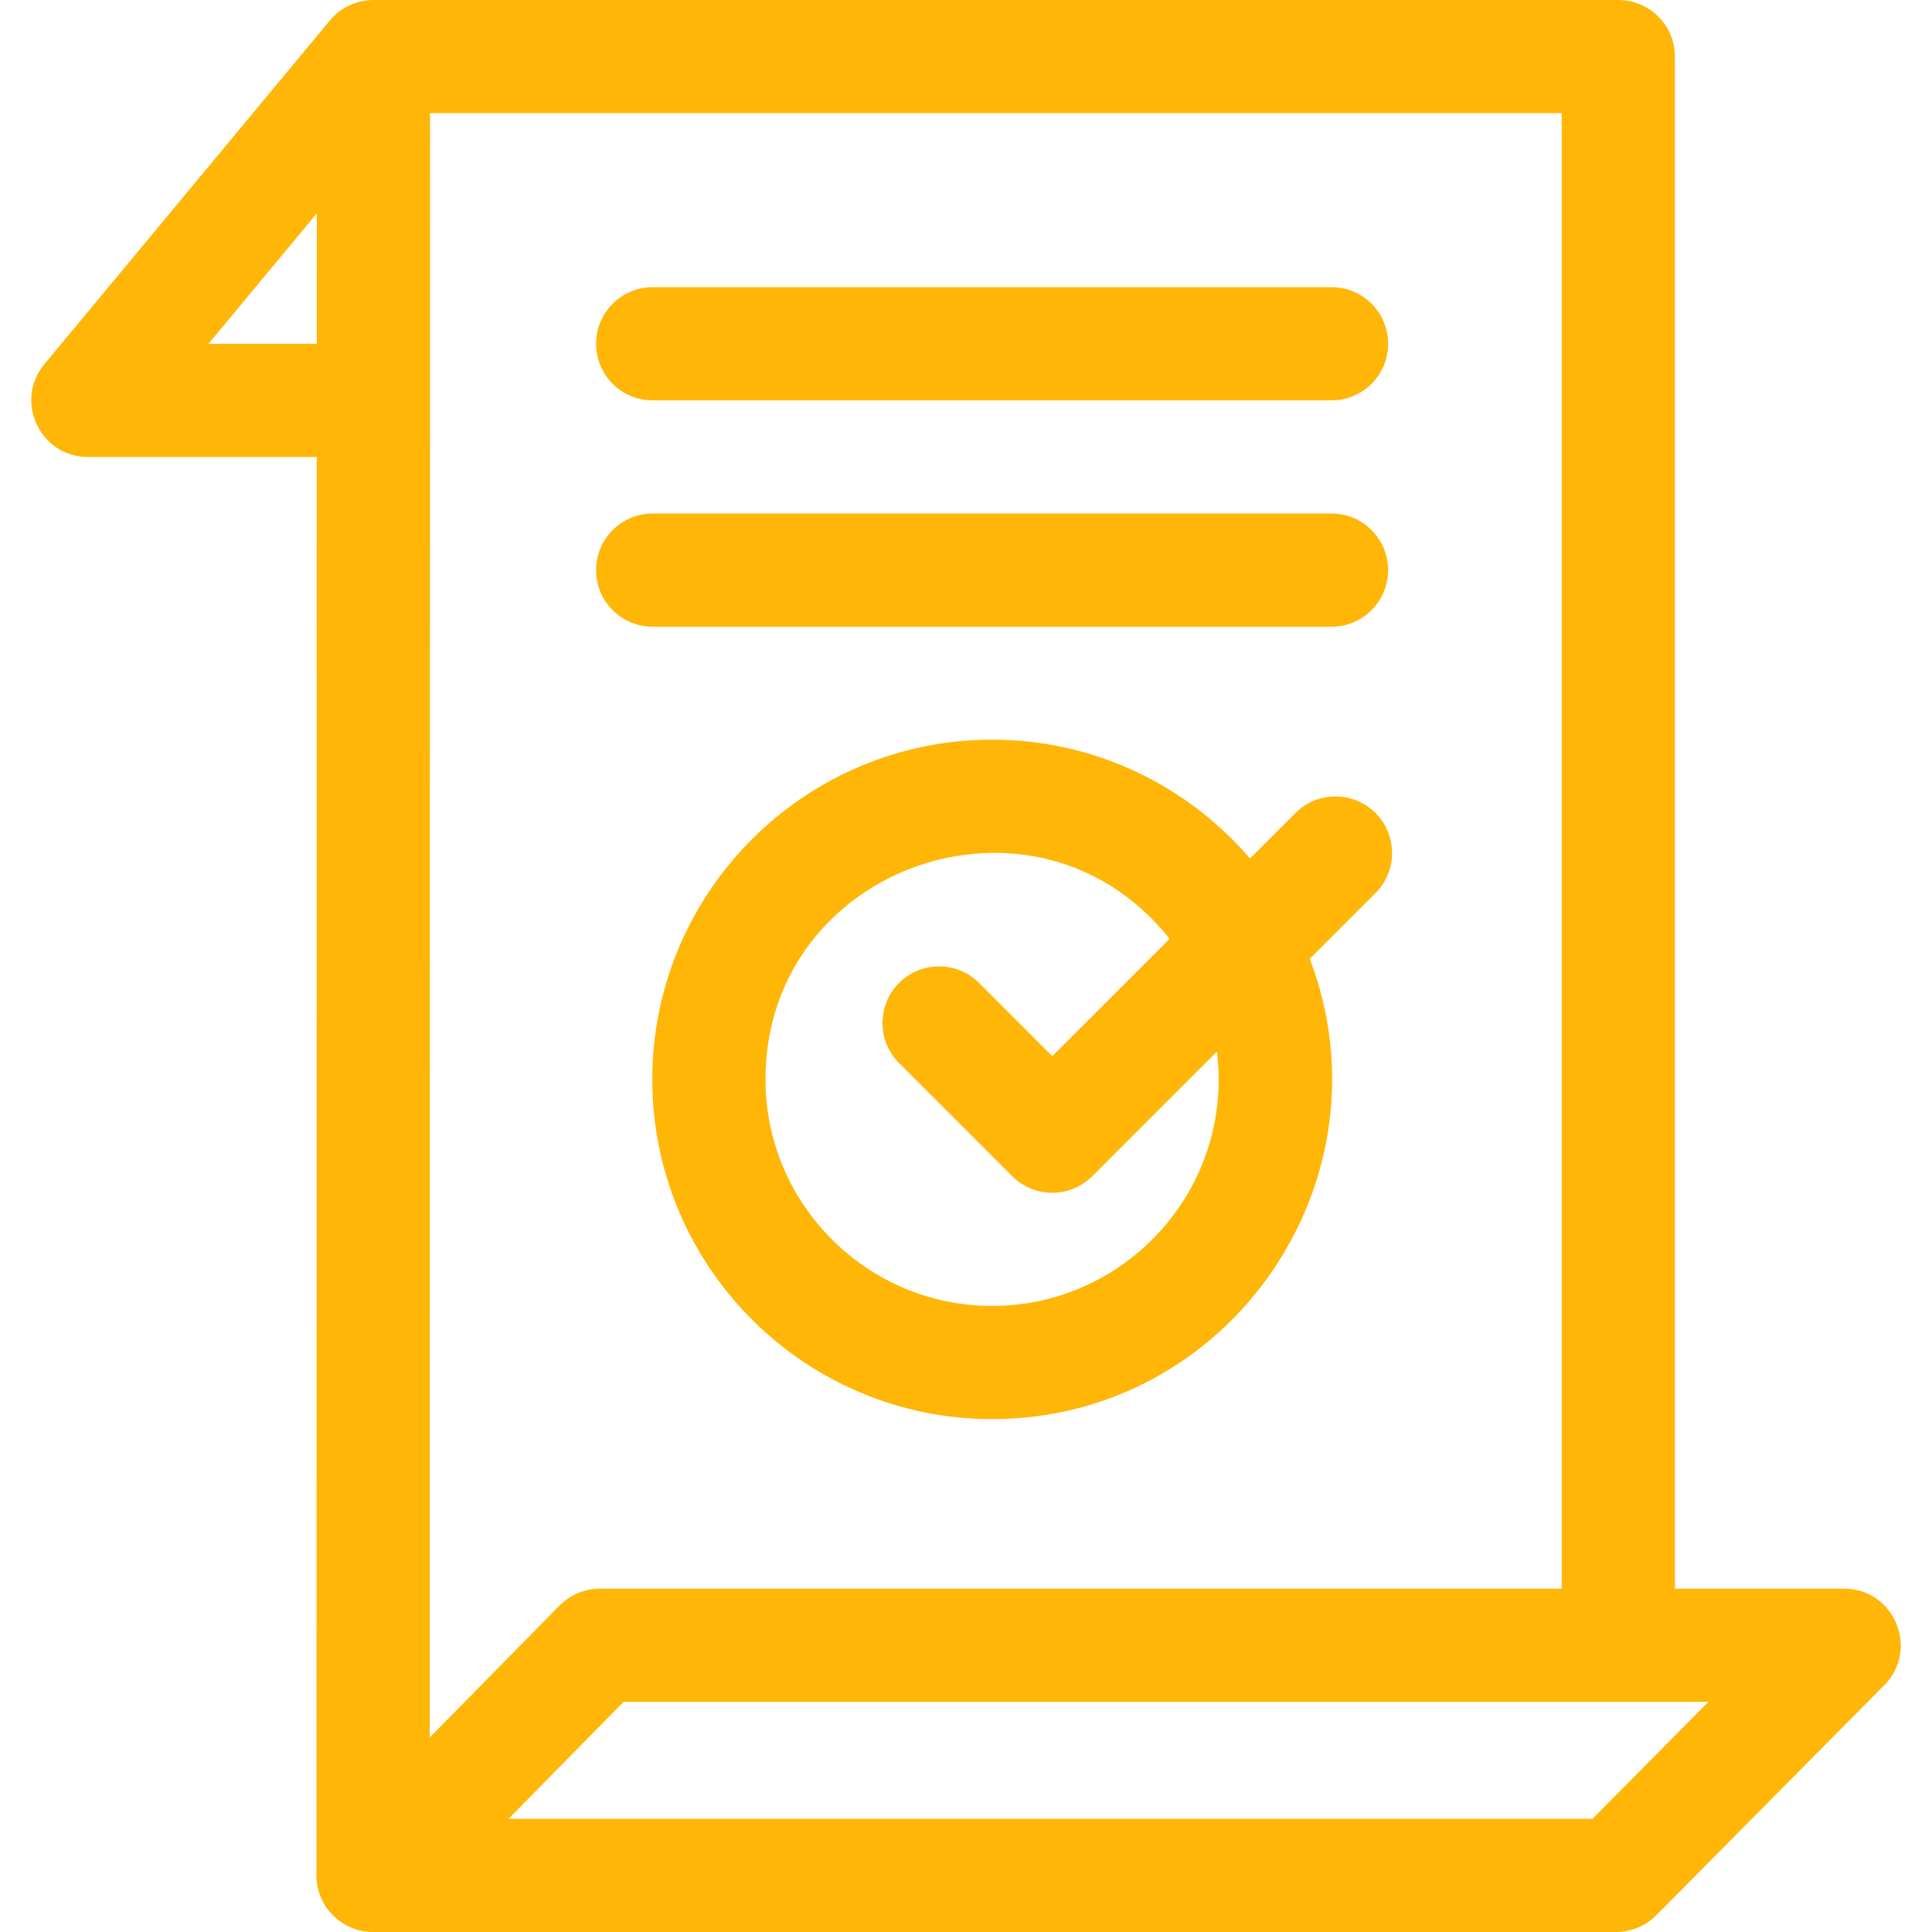 <?xml version="1.0"?>
<svg xmlns="http://www.w3.org/2000/svg" id="Capa_1" enable-background="new 0 0 512 512" height="512px" viewBox="0 0 512 512" width="512px"><g><g><path d="m488.705 421.016h-44.84v-406.016c0-8.284-6.716-15-15-15h-329.832c-.1.023-6.804-.369-11.606 5.416-9.39 11.304-66.288 79.806-75.67 91.102-8.096 9.747-1.156 24.584 11.539 24.584h60.647l-.078 375.896c-.002 8.28 6.716 15.003 15 15.003h329.42c4.002 0 7.839-1.6 10.656-4.443l60.42-60.984c9.363-9.452 2.644-25.558-10.656-25.558zm-433.451-329.914 28.702-34.556-.007 34.556zm58.708-61.102h299.902v391.016h-254.899c-4.021 0-7.873 1.614-10.692 4.48l-34.4 34.964zm308.069 452h-287.265l30.484-30.984h287.478z" data-original="#000000" class="active-path" data-old_color="#000000" fill="#FFB606"/><path d="m343.31 215.458-12.046 12.043c-16.528-19.258-41.036-31.481-68.349-31.481-49.654 0-90.051 40.387-90.051 90.03s40.396 90.031 90.051 90.031c63 0 106.529-63.346 84.183-121.989l17.423-17.418c5.858-5.857 5.859-15.354.003-21.213-5.859-5.858-15.356-5.86-21.214-.003zm-80.395 130.624c-33.112 0-60.051-26.93-60.051-60.031 0-56.65 71.75-81.758 107.091-37.247l-31.091 31.083-19.395-19.39c-5.857-5.856-15.354-5.856-21.214.003-5.856 5.858-5.855 15.356.003 21.213l30 29.992c5.858 5.855 15.352 5.857 21.211 0l33.027-33.018c4.457 36.228-23.975 67.395-59.581 67.395z" data-original="#000000" class="active-path" data-old_color="#000000" fill="#FFB606"/><path d="m172.965 106.102h179.899c8.284 0 15-6.716 15-15s-6.716-15-15-15h-179.899c-8.284 0-15 6.716-15 15s6.716 15 15 15z" data-original="#000000" class="active-path" data-old_color="#000000" fill="#FFB606"/><path d="m172.965 166.086h179.899c8.284 0 15-6.716 15-15s-6.716-15-15-15h-179.899c-8.284 0-15 6.716-15 15s6.716 15 15 15z" data-original="#000000" class="active-path" data-old_color="#000000" fill="#FFB606"/></g></g> </svg>
